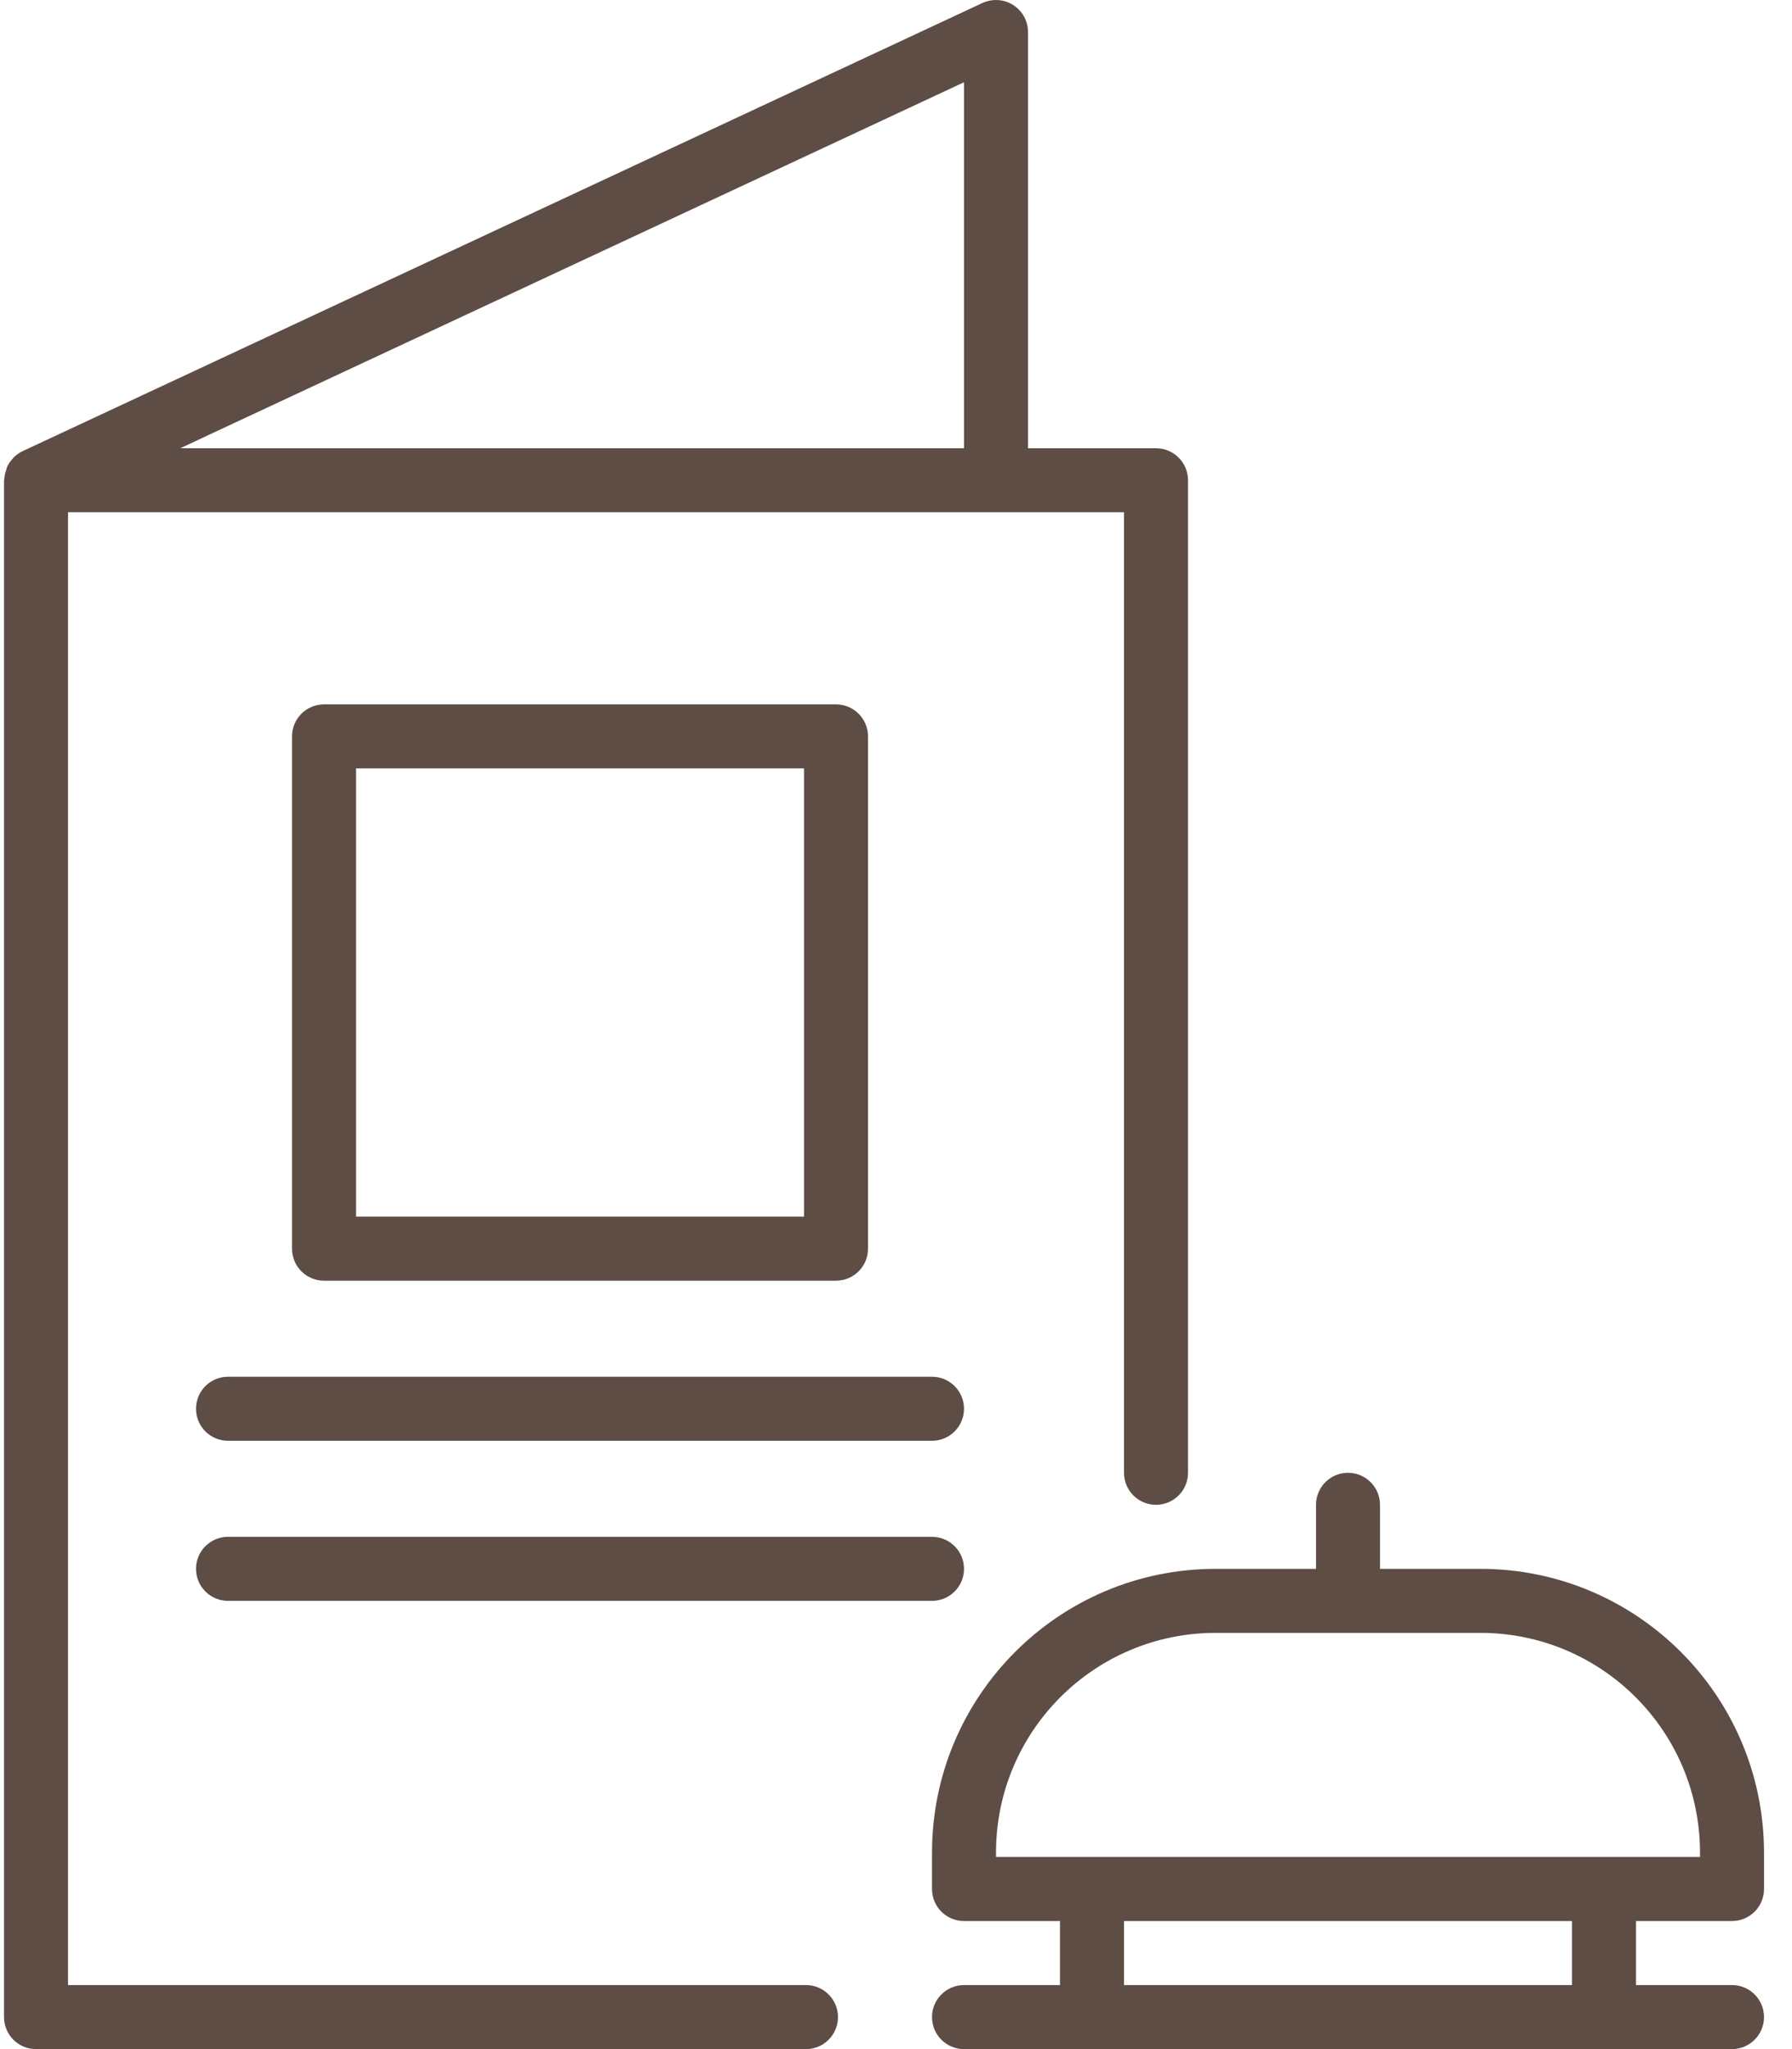 <?xml version="1.0" encoding="UTF-8"?> <svg xmlns="http://www.w3.org/2000/svg" xmlns:xlink="http://www.w3.org/1999/xlink" width="42px" height="48px" viewBox="0 0 42 48" version="1.1"><!-- Generator: Sketch 61.2 (89653) - https://sketch.com --><title>menu</title><desc>Created with Sketch.</desc><g id="Finals" stroke="none" stroke-width="1" fill="none" fill-rule="evenodd"><g id="Visit-Us" transform="translate(-984, -2456)" fill="#5D4D45" fill-rule="nonzero"><g id="menu" transform="translate(984, 2456)"><path d="M18.89,46.5 L1.594,46.5 L1.594,12 L26.344,12 L26.344,34.5 C26.344,34.914 26.679,35.25 27.094,35.25 C27.508,35.25 27.844,34.914 27.844,34.5 L27.844,11.25 C27.844,10.836 27.508,10.5 27.094,10.5 L24.094,10.5 L24.094,0.75 C24.094,0.336 23.758,-1.96246166e-08 23.344,-1.96246166e-08 C23.234,-1.96246166e-08 23.126,0.024 23.026,0.07 L0.526,10.57 C0.448,10.608 0.376,10.659 0.315,10.72 C0.309,10.726 0.306,10.735 0.3,10.742 C0.244,10.801 0.198,10.869 0.164,10.942 C0.154,10.97 0.146,10.998 0.139,11.027 C0.119,11.086 0.106,11.148 0.102,11.211 C0.102,11.225 0.094,11.238 0.094,11.252 L0.094,47.25 C0.094,47.664 0.429,48 0.844,48 L18.89,48 C19.304,48 19.64,47.664 19.64,47.25 C19.64,46.836 19.304,46.5 18.89,46.5 Z M22.594,1.927 L22.594,10.5 L4.224,10.5 L22.594,1.927 Z" id="Shape"></path><path d="M19.594,30 C20.008,30 20.344,29.664 20.344,29.25 L20.344,17.25 C20.344,16.836 20.008,16.5 19.594,16.5 L7.594,16.5 C7.179,16.5 6.844,16.836 6.844,17.25 L6.844,29.25 C6.844,29.664 7.179,30 7.594,30 L19.594,30 Z M8.344,18 L18.844,18 L18.844,28.5 L8.344,28.5 L8.344,18 Z" id="Shape"></path><path d="M21.844,32.25 L5.344,32.25 C4.929,32.25 4.594,32.586 4.594,33 C4.594,33.414 4.929,33.75 5.344,33.75 L21.844,33.75 C22.258,33.75 22.594,33.414 22.594,33 C22.594,32.586 22.258,32.25 21.844,32.25 Z" id="Shape"></path><path d="M21.844,36 L5.344,36 C4.929,36 4.594,36.336 4.594,36.75 C4.594,37.164 4.929,37.5 5.344,37.5 L21.844,37.5 C22.258,37.5 22.594,37.164 22.594,36.75 C22.594,36.336 22.258,36 21.844,36 Z" id="Shape"></path><path d="M40.594,45 C41.008,45 41.344,44.664 41.344,44.25 L41.344,43.391 C41.339,39.725 38.368,36.754 34.702,36.75 L32.344,36.75 L32.344,35.25 C32.344,34.836 32.008,34.5 31.594,34.5 C31.179,34.5 30.844,34.836 30.844,35.25 L30.844,36.75 L28.486,36.75 C24.819,36.754 21.848,39.725 21.844,43.391 L21.844,44.25 C21.844,44.664 22.179,45 22.594,45 L24.844,45 L24.844,46.5 L22.594,46.5 C22.179,46.5 21.844,46.836 21.844,47.25 C21.844,47.664 22.179,48 22.594,48 L40.594,48 C41.008,48 41.344,47.664 41.344,47.25 C41.344,46.836 41.008,46.5 40.594,46.5 L38.344,46.5 L38.344,45 L40.594,45 L40.594,45 Z M36.844,46.5 L26.344,46.5 L26.344,45 L36.844,45 L36.844,46.5 Z M23.344,43.5 L23.344,43.391 C23.347,40.553 25.647,38.253 28.486,38.25 L34.702,38.25 C37.54,38.253 39.84,40.553 39.844,43.391 L39.844,43.5 L23.344,43.5 L23.344,43.5 Z" id="Shape"></path></g></g></g></svg> 